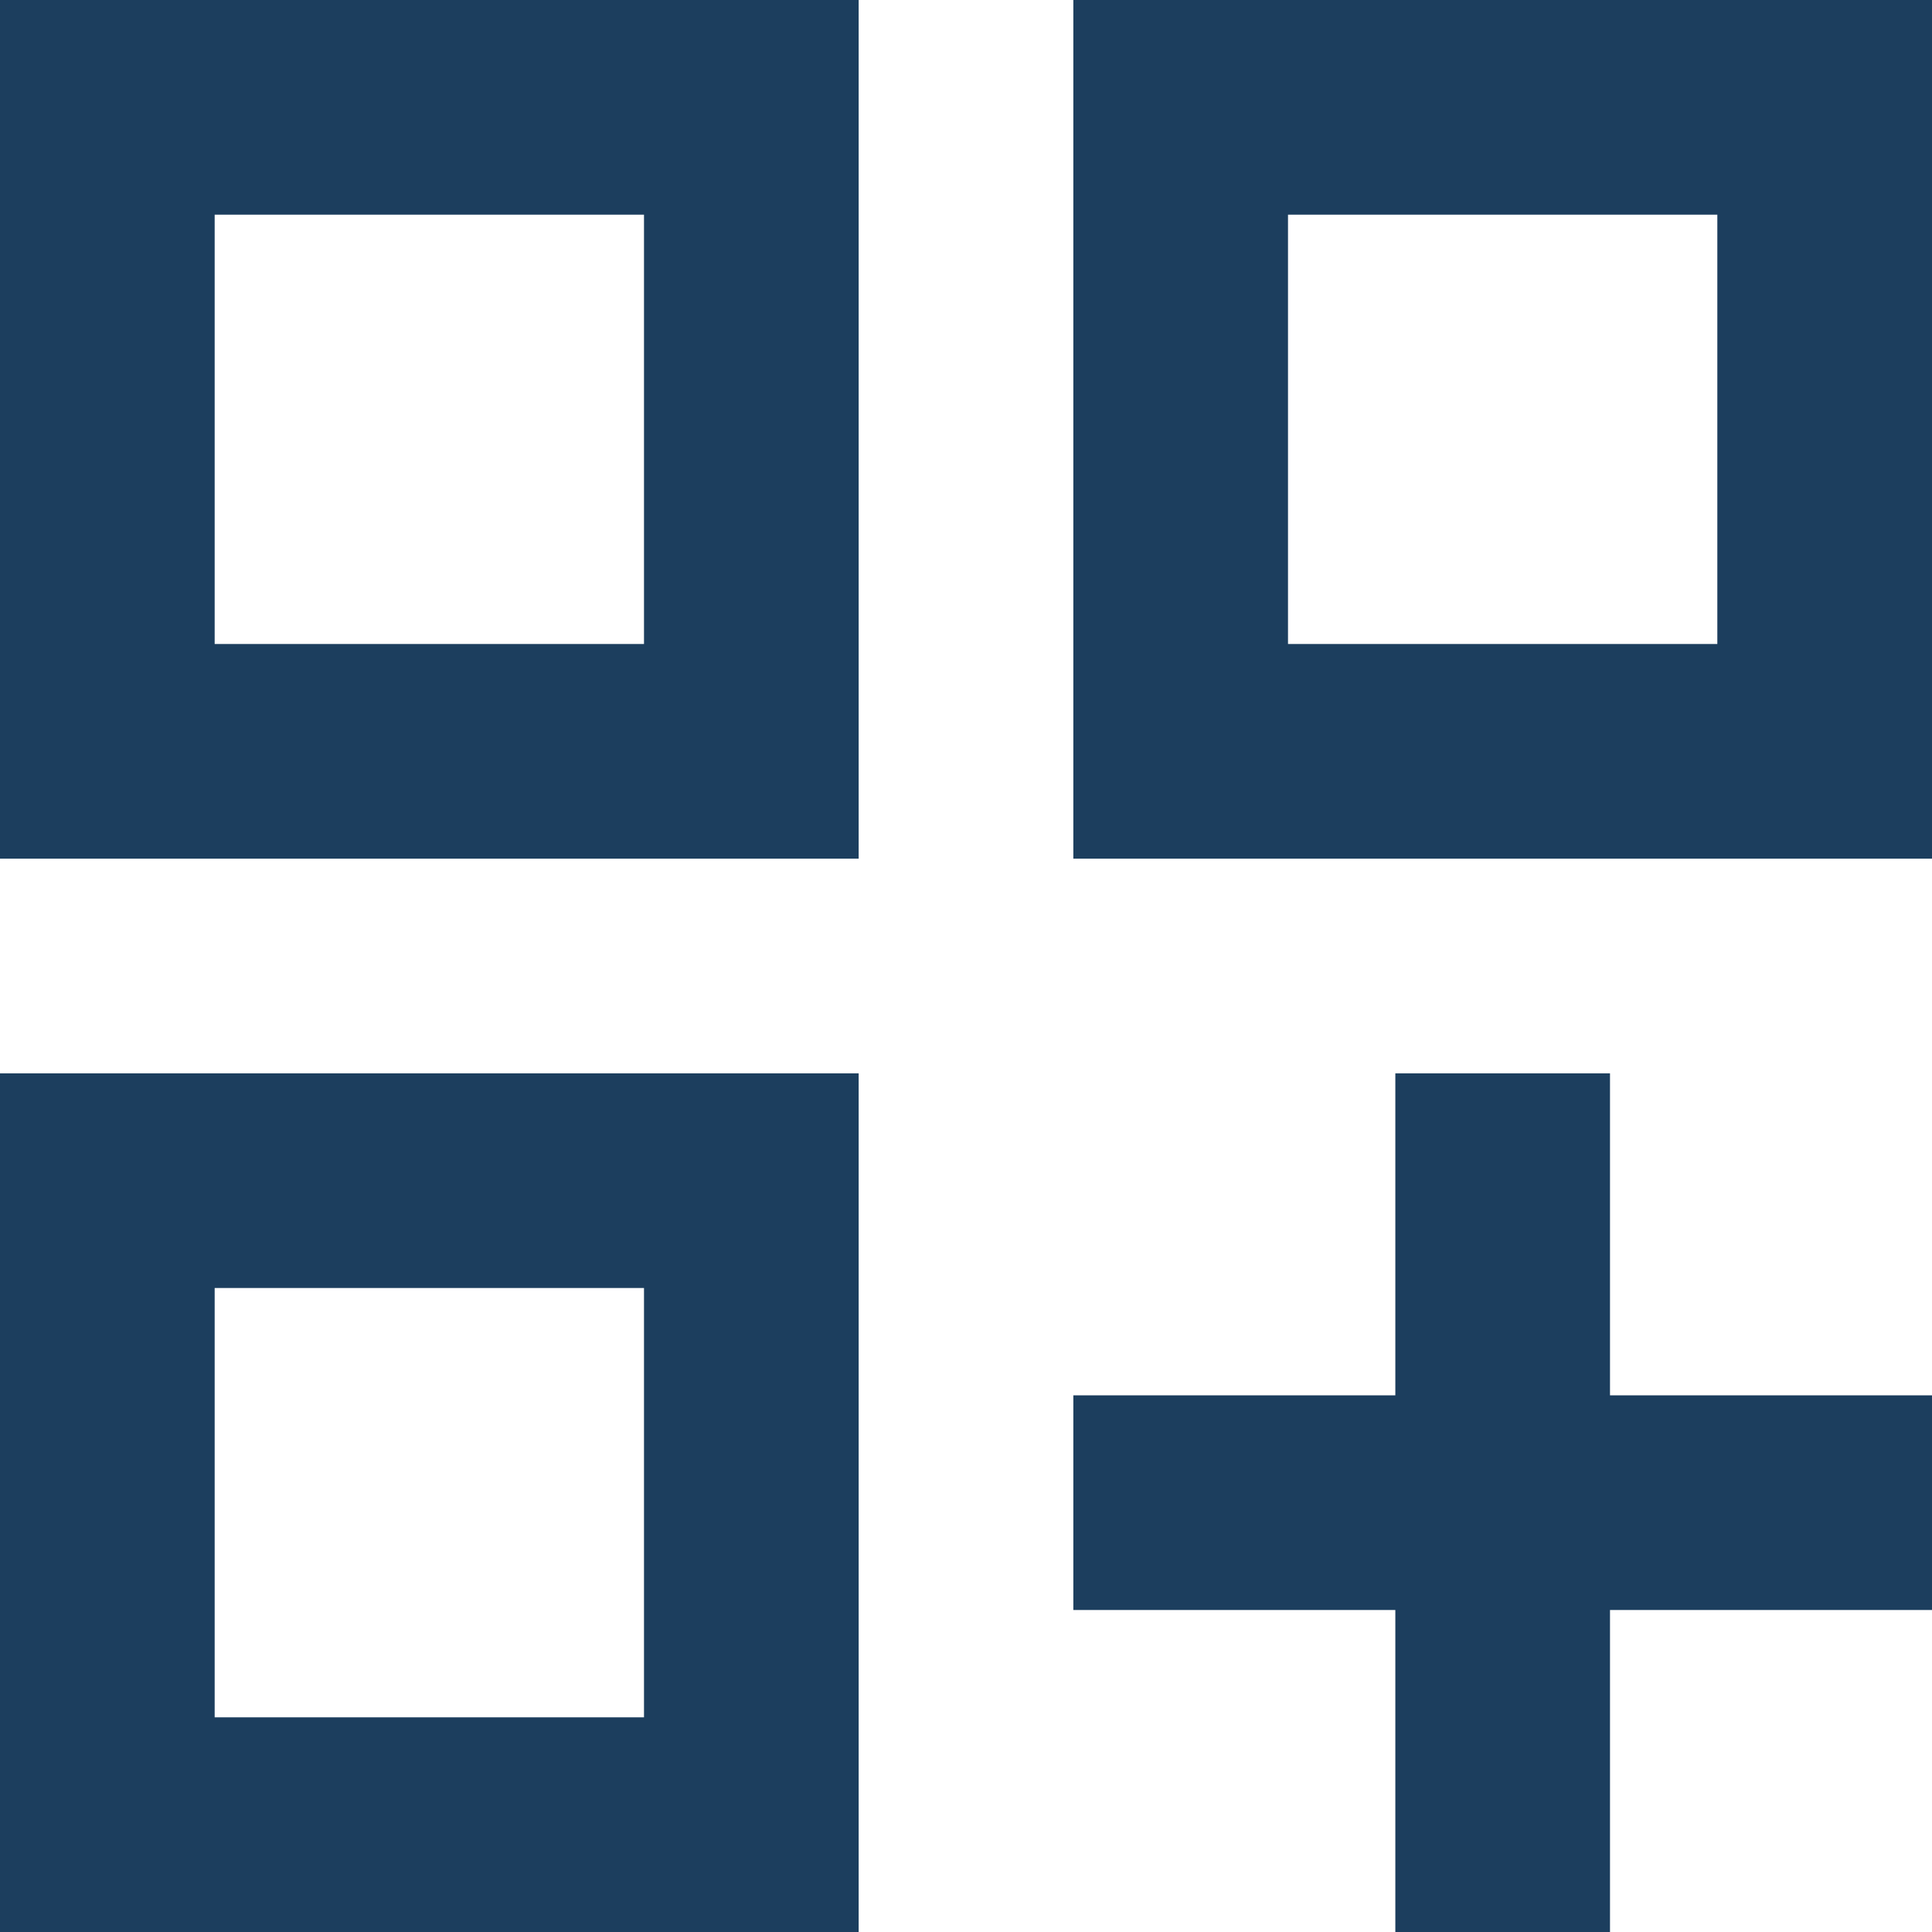 <svg width="36" height="36" viewBox="0 0 36 36" fill="none" xmlns="http://www.w3.org/2000/svg">
<path d="M0 16H16V0H0V16ZM4 4H12V12H4V4ZM20 0V16H36V0H20ZM32 12H24V4H32V12ZM0 36H16V20H0V36ZM4 24H12V32H4V24ZM30 20H26V26H20V30H26V36H30V30H36V26H30V20Z" fill="#1C3E5E"/>
</svg>
